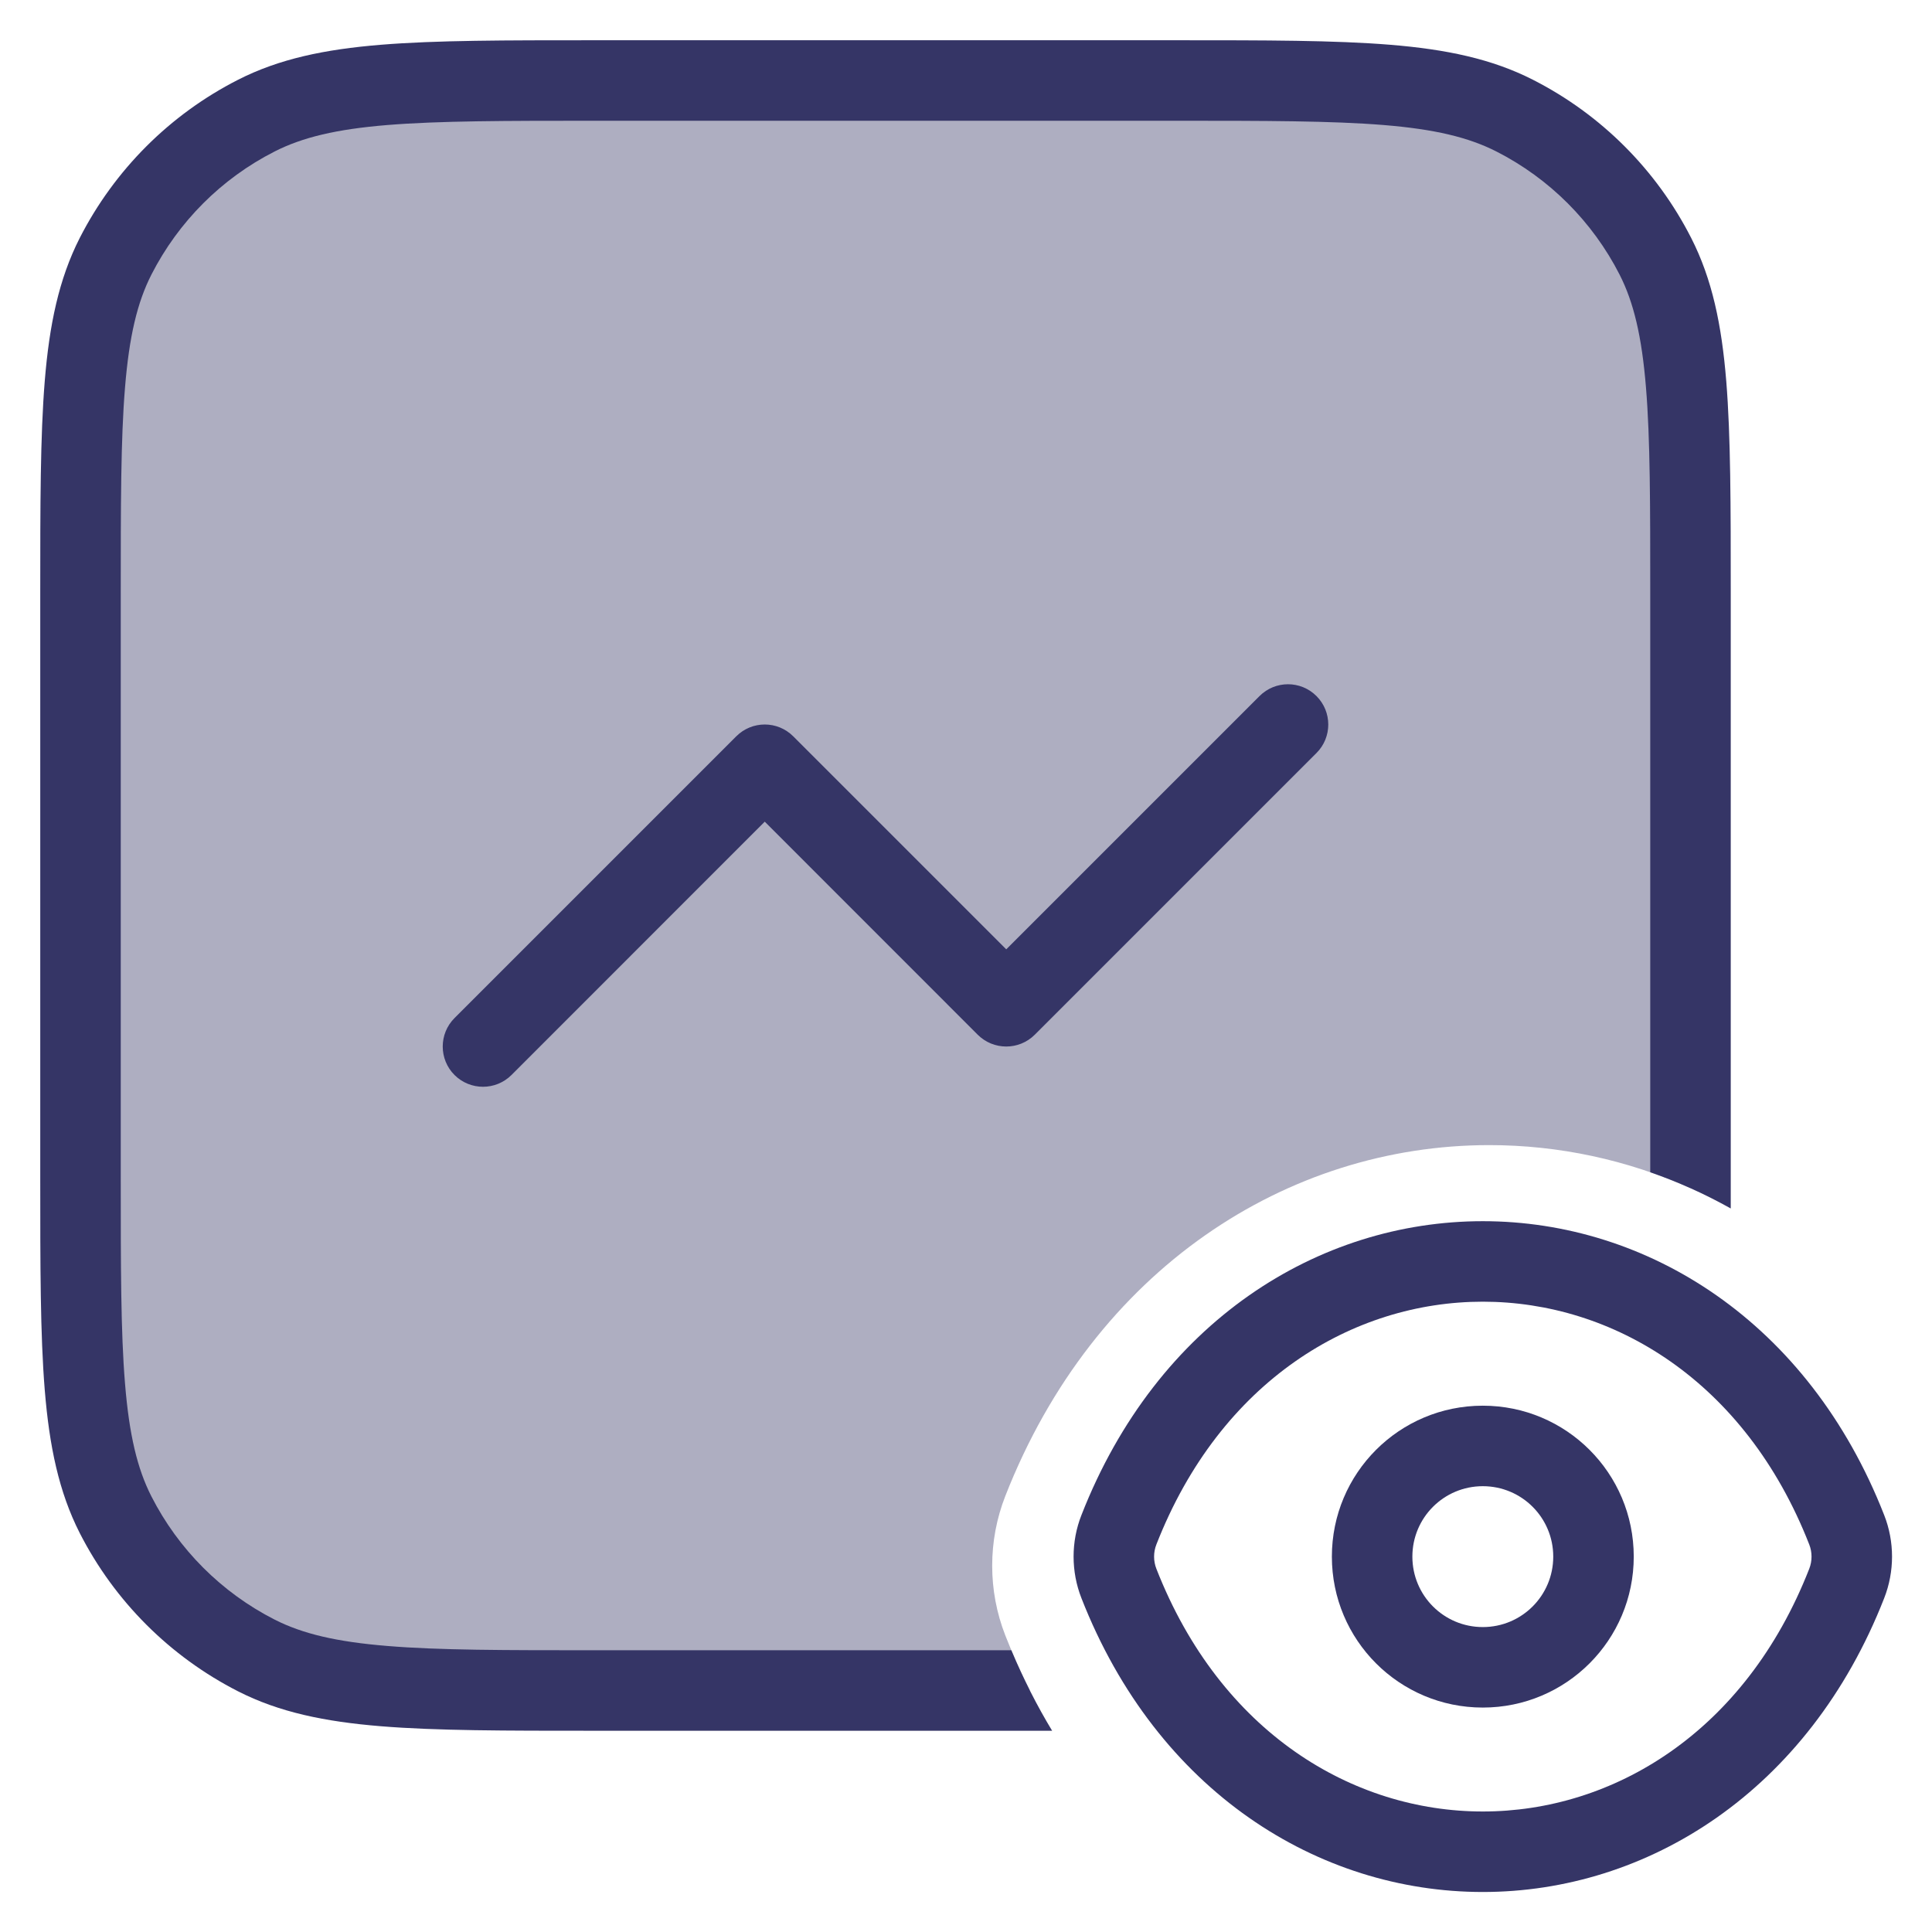 <svg width="24" height="24" viewBox="0 0 24 24" fill="none" xmlns="http://www.w3.org/2000/svg">
<g clip-path="url(#clip0_9001_272974)">
<path opacity="0.4" d="M21 7.4V14.6C21 14.654 21 14.707 21 14.76C20.211 14.407 19.362 14.225 18.5 14.225C15.996 14.225 13.594 15.761 12.488 18.585C12.271 19.14 12.271 19.76 12.488 20.315C12.581 20.553 12.683 20.781 12.794 21H7.4C5.16 21 4.04 21 3.184 20.564C2.431 20.18 1.819 19.569 1.436 18.816C1 17.96 1 16.84 1 14.6V7.4C1 5.16 1 4.04 1.436 3.184C1.819 2.431 2.431 1.819 3.184 1.436C4.04 1 5.16 1 7.4 1H14.6C16.84 1 17.96 1 18.816 1.436C19.569 1.819 20.18 2.431 20.564 3.184C21 4.04 21 5.16 21 7.4Z" fill="#353566"/>
<path d="M7.377 0.5H14.623C15.724 0.5 16.581 0.5 17.268 0.556C17.966 0.613 18.533 0.731 19.043 0.991C19.89 1.422 20.578 2.111 21.009 2.957C21.269 3.467 21.387 4.034 21.444 4.732C21.5 5.42 21.5 6.277 21.5 7.378L21.5 15.012C21.178 14.832 20.844 14.681 20.5 14.562V7.4C20.5 6.272 20.5 5.456 20.447 4.814C20.395 4.178 20.295 3.757 20.119 3.411C19.783 2.753 19.247 2.217 18.589 1.882C18.243 1.706 17.823 1.605 17.186 1.553C16.545 1.501 15.728 1.5 14.6 1.5H7.4C6.272 1.5 5.455 1.501 4.814 1.553C4.177 1.605 3.757 1.706 3.411 1.882C2.752 2.217 2.217 2.753 1.881 3.411C1.705 3.757 1.605 4.178 1.553 4.814C1.5 5.456 1.5 6.272 1.5 7.4V14.6C1.5 15.729 1.5 16.545 1.553 17.187C1.605 17.823 1.705 18.244 1.881 18.589C2.217 19.248 2.752 19.783 3.411 20.119C3.757 20.295 4.177 20.395 4.814 20.447C5.455 20.5 6.272 20.5 7.4 20.5H12.563C12.712 20.855 12.882 21.189 13.07 21.5H7.377C6.277 21.5 5.419 21.5 4.732 21.444C4.034 21.387 3.467 21.27 2.957 21.01C2.11 20.578 1.422 19.89 0.99 19.043C0.731 18.533 0.613 17.966 0.556 17.268C0.5 16.581 0.5 15.724 0.5 14.623V7.378C0.5 6.277 0.5 5.42 0.556 4.732C0.613 4.034 0.731 3.467 0.99 2.957C1.422 2.111 2.11 1.422 2.957 0.991C3.467 0.731 4.034 0.613 4.732 0.556C5.419 0.5 6.276 0.5 7.377 0.5Z" fill="#353566"/>
<path d="M16.354 8.647C16.158 8.451 15.842 8.451 15.646 8.647L12.5 11.793L9.854 9.147C9.658 8.951 9.342 8.951 9.146 9.147L5.646 12.647C5.451 12.842 5.451 13.159 5.646 13.354C5.842 13.549 6.158 13.549 6.354 13.354L9.5 10.207L12.146 12.854C12.342 13.049 12.658 13.049 12.854 12.854L16.354 9.354C16.549 9.159 16.549 8.842 16.354 8.647Z" fill="#353566"/>
<path fill-rule="evenodd" clip-rule="evenodd" d="M18.42 17.462C17.383 17.462 16.545 18.3 16.545 19.337C16.545 20.373 17.383 21.212 18.42 21.212C19.456 21.212 20.295 20.373 20.295 19.337C20.295 18.3 19.456 17.462 18.42 17.462ZM17.545 19.337C17.545 18.853 17.936 18.462 18.42 18.462C18.904 18.462 19.295 18.853 19.295 19.337C19.295 19.821 18.904 20.212 18.42 20.212C17.936 20.212 17.545 19.821 17.545 19.337Z" fill="#353566"/>
<path fill-rule="evenodd" clip-rule="evenodd" d="M18.42 15.17C20.461 15.17 22.465 16.416 23.406 18.821C23.536 19.151 23.536 19.522 23.406 19.853C22.465 22.257 20.461 23.503 18.42 23.503C16.379 23.503 14.375 22.257 13.434 19.853C13.304 19.522 13.304 19.151 13.434 18.821C14.375 16.416 16.379 15.17 18.42 15.17ZM18.42 16.17C16.81 16.17 15.163 17.146 14.365 19.186C14.327 19.282 14.327 19.392 14.365 19.488C15.163 21.528 16.81 22.503 18.42 22.503C20.03 22.503 21.677 21.528 22.475 19.488C22.513 19.392 22.513 19.282 22.475 19.186C21.677 17.146 20.03 16.17 18.42 16.17Z" fill="#353566"/>
</g>
<defs>
<clipPath id="clip0_9001_272974">
<rect width="24" height="24" fill="white"/>
</clipPath>
</defs>
</svg>
